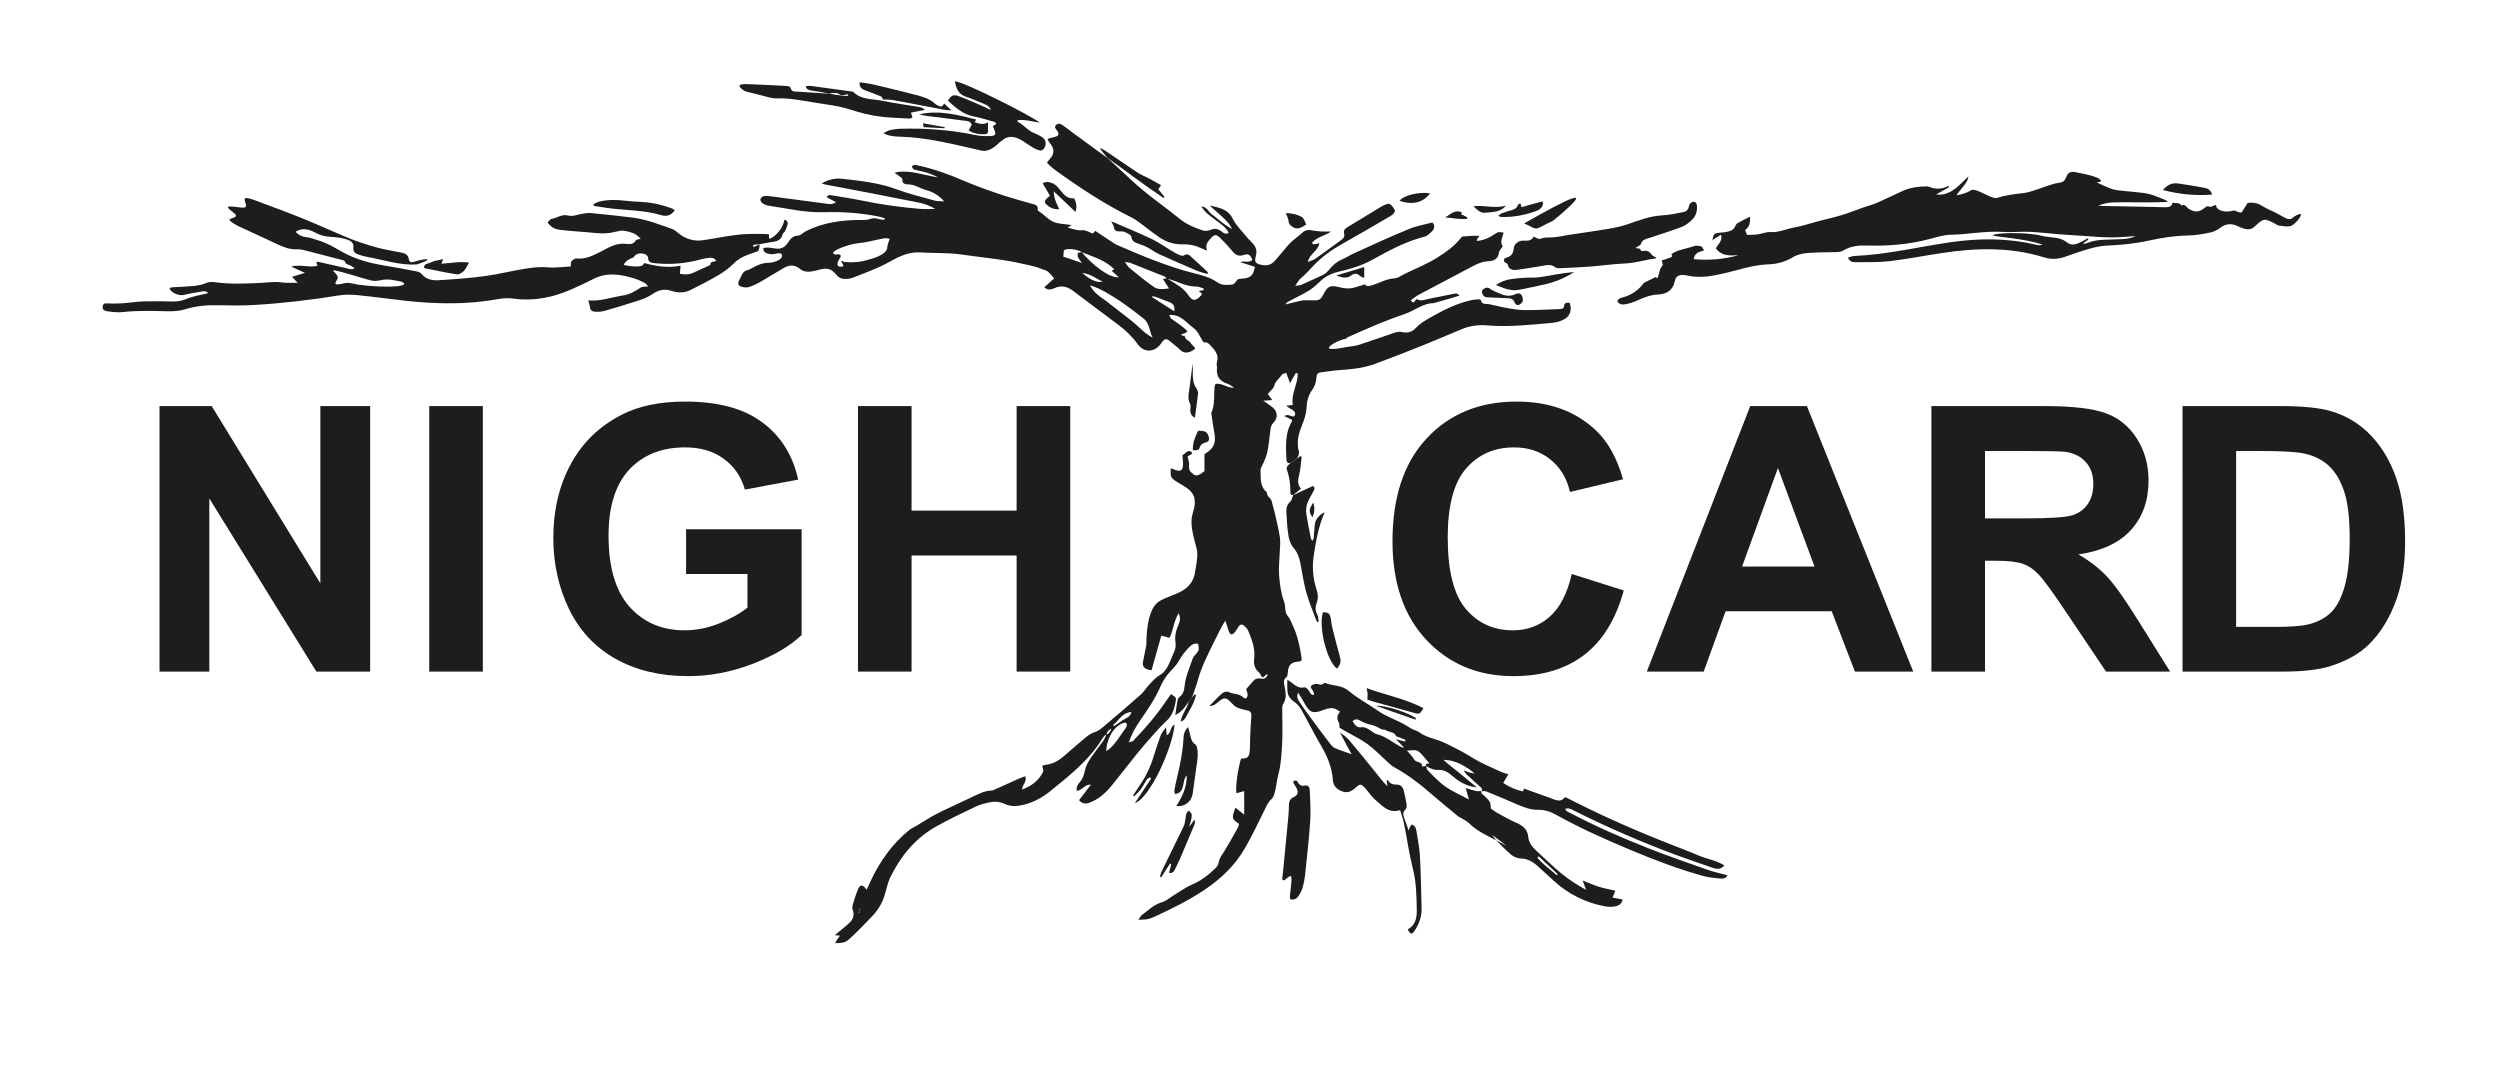 <?xml version="1.0" encoding="UTF-8"?>
<svg width="793.7" height="343.91" version="1.1" viewBox="0 0 793.7 343.91" xml:space="preserve" xmlns="http://www.w3.org/2000/svg" xmlns:cc="http://creativecommons.org/ns#" xmlns:dc="http://purl.org/dc/elements/1.1/" xmlns:rdf="http://www.w3.org/1999/02/22-rdf-syntax-ns#"><defs><clipPath id="a"><path d="M 0,257.931 H 595.276 V 0 H 0 Z"/></clipPath></defs><g transform="matrix(1.333 0 0 -1.333 0 343.91)"><g transform="scale(1 -1)" fill="#1d1d1b" aria-label="NIGH CARD"><path d="m37.994-98.045v-63.236h12.423l25.881 42.229v-42.229h11.862v63.236h-12.811l-25.493-41.237v41.237z"/><path d="m102.23-98.045v-63.236h12.768v63.236z"/><path d="m163.4-121.29v-10.654h27.52v25.191q-4.012 3.882-11.646 6.858-7.592 2.933-15.399 2.933-9.921 0-17.297-4.141-7.376-4.184-11.086-11.905-3.71-7.764-3.71-16.866 0-9.878 4.141-17.556 4.141-7.678 12.121-11.776 6.082-3.149 15.14-3.149 11.776 0 18.375 4.96 6.643 4.917 8.541 13.631l-12.682 2.372q-1.337-4.659-5.047-7.333-3.667-2.717-9.188-2.717-8.368 0-13.329 5.306-4.917 5.306-4.917 15.744 0 11.258 5.004 16.909 5.004 5.607 13.113 5.607 4.012 0 8.023-1.553 4.055-1.596 6.945-3.839v-8.023z"/><path d="m204.34-98.045v-63.236h12.768v24.889h25.018v-24.889h12.768v63.236h-12.768v-27.649h-25.018v27.649z"/><path d="m374.35-121.29 12.38 3.925q-2.847 10.352-9.49 15.399-6.6 5.004-16.779 5.004-12.595 0-20.705-8.584-8.109-8.627-8.109-23.552 0-15.787 8.152-24.501 8.152-8.756 21.438-8.756 11.603 0 18.85 6.858 4.314 4.055 6.47 11.646l-12.639 3.019q-1.121-4.917-4.702-7.764-3.537-2.847-8.627-2.847-7.031 0-11.431 5.047-4.357 5.047-4.357 16.348 0 11.991 4.314 17.081 4.314 5.09 11.215 5.09 5.09 0 8.756-3.235 3.667-3.235 5.262-10.18z"/><path d="m455.67-98.045h-13.889l-5.521-14.364h-25.277l-5.219 14.364h-13.544l24.63-63.236h13.501zm-23.508-25.018-8.713-23.465-8.541 23.465z"/><path d="m460-98.045v-63.236h26.873q10.137 0 14.709 1.725 4.615 1.682 7.376 6.039t2.761 9.964q0 7.117-4.184 11.776-4.184 4.615-12.509 5.823 4.141 2.416 6.815 5.306 2.717 2.89 7.29 10.266l7.721 12.337h-15.27l-9.231-13.76q-4.917-7.376-6.729-9.274-1.812-1.941-3.839-2.631-2.027-0.733-6.427-0.733h-2.588v26.399zm12.768-36.492h9.447q9.188 0 11.474-0.776 2.286-0.776 3.58-2.674 1.294-1.898 1.294-4.745 0-3.192-1.725-5.133-1.682-1.984-4.788-2.502-1.553-0.216-9.317-0.216h-9.964z"/><path d="m519.81-161.28h23.336q7.894 0 12.035 1.208 5.564 1.639 9.533 5.823 3.968 4.184 6.039 10.266 2.071 6.039 2.071 14.925 0 7.807-1.941 13.458-2.372 6.902-6.772 11.172-3.321 3.235-8.972 5.047-4.227 1.337-11.301 1.337h-24.026zm12.768 10.697v41.884h9.533q5.349 0 7.721-0.604 3.106-0.776 5.133-2.631 2.071-1.855 3.365-6.082 1.294-4.27 1.294-11.603 0-7.333-1.294-11.258-1.294-3.925-3.623-6.125-2.329-2.2-5.91-2.976-2.674-0.604-10.482-0.604z"/></g><g clip-path="url(#a)"><g transform="translate(205.06 41.451)"><path d="m0 0c-0.095 0.049-0.19 0.098-0.286 0.147-0.118-0.312-0.236-0.623-0.354-0.935 0.067-0.028 0.134-0.056 0.201-0.084 0.146 0.29 0.293 0.581 0.439 0.872m52.703 151.54c1.951-1.717 3.46-2.352 4.881-2.076-1.59 0.696-2.848 1.854-4.881 2.076m7.355-107.67c0.071-0.09 0.143-0.179 0.214-0.269 0.701 0.487 1.391 0.99 2.105 1.455 0.721 0.47 1.71 0.636 2.042 1.912-2.311-0.16-3.011-2.07-4.361-3.098m14.566 98.533c0.18 1.289-0.278 1.847-1.143 2.17-1.015 0.379-2.017 0.792-3.031 1.17-0.325 0.121-0.672 0.178-1.009 0.265-0.035-0.08-0.07-0.159-0.106-0.238 1.707-1.086 3.413-2.173 5.289-3.367m-16.237-104.72c0.355 0.208 0.549 0.285 0.697 0.414 1.656 1.428 2.705 3.337 3.969 5.072 0.284 0.39 0.452 0.88-0.035 1.292-2.367-0.331-4.401-3.292-4.631-6.778m6.148 102.39c1.643-1.287 2.979-2.96 4.936-3.942-0.818 1.472-0.682 3.354-2.073 4.47-1.69 1.357-3.432 2.655-5.205 3.904-1.236 0.871-2.549 1.638-3.853 2.409-1.133 0.67-2.322 1.228-3.798 1.681 1.152-2.301 3.285-3.129 4.871-4.544m-53.139 13.738c0.084 0.627 0.371 1.236 0.553 1.846-0.803 0.318-1.525 0.118-2.262-0.033-1.75-0.359-3.494-0.835-5.264-0.989-2.179-0.19-6.363-1.778-5.903-2.418s1.343 0.125 1.721-0.431-1.166-1.488-0.592-2.584c0.303-0.195 1.07-0.257 1.234 0 0.163 0.257-0.641 1.164-0.383 1.27 0.258 0.105 0.426-0.298 0.572-0.31 2.039-0.17 4.06-0.038 6.007 0.614 0 0 4.429 0.981 4.317 3.035m66.531-7.507c0.357-0.217 0.716-0.432 1.071-0.653 1.464-0.91 2.972-1.763 3.984-3.234 1.121-1.631 1.749-1.668 3.155-0.202 0.098 0.102 0.126 0.27 0.194 0.426-0.276 0.214-0.519 0.403-0.776 0.603 0.414 0.082 0.786 0.156 1.159 0.23 0.015 0.118 0.029 0.236 0.044 0.355-0.589 0.176-1.18 0.507-1.766 0.499-1.506-0.019-2.866 0.414-4.227 0.979-0.929 0.386-1.912 0.645-2.871 0.961-0.132 0.145-0.238 0.358-0.403 0.424-2.755 1.112-5.515 2.21-8.283 3.292-0.27 0.106-0.593 0.079-1.248 0.154 0.53-0.661 0.795-1.14 1.189-1.459 1.892-1.53 3.761-3.099 5.759-4.48 0.951-0.656 2.193-0.521 3.574-0.327-0.546 0.845-0.967 1.497-1.436 2.223 0.37 0.087 0.625 0.148 0.881 0.209m-20.224 6.212c-0.993 0.701-3.714 1.012-4.266 0.399-0.034-0.383-0.075-0.852-0.13-1.474 1.511-0.511 2.983-1.008 4.455-1.505-0.566 0.793-1.259 1.332-0.981 2.41 0.308 0.056 0.613 0.111 0.919 0.166 2.434-2.948 6.505-6.205 8.828-5.979-0.61 0.554-1.149 1.044-1.712 1.556 0.249 0.115 0.415 0.191 0.645 0.298-2.203 2.294-5.093 3-7.758 4.129m15.394-93.489s-0.192 6.286 1.929 9.265c2.121 2.98 8.655 2.057 9.655 7.965 1 5.91 0.524 4.313-0.519 9.268s0.803 5.061 0.401 8.177c-0.401 3.116-5.322 3.806-5.646 5.625-0.089 0.503-0.013 1.035-0.013 1.729 0.508-0.197 0.838-0.343 1.18-0.455 1.132-0.373 1.647-0.068 1.73 1.146 0.052 0.745-0.077 1.502-0.133 2.399 0.537 0.22 1.238 1.401 2.061 0.847 0.821-0.555-0.671-0.903-0.844-1.136 0.114-0.457 0.236-0.872 0.319-1.295 0.162-0.826-0.247-1.736 0.527-2.478 0.876-0.839 1.227-0.969 2.217-0.415 0.328 0.183 0.613 0.442 0.965 0.703v4.006c0.488 0.367 1.045 0.688 1.478 1.132 1.043 1.067 1.159 2.375 0.898 3.787-0.266 1.437-0.451 2.888-0.668 4.333-0.033 0.214-0.13 0.469-0.054 0.641 0.914 2.055 0.508 4.267 0.796 6.395 0.02 0.151 0.126 0.291 0.215 0.484 1.583 0.22 2.785-1.038 4.416-0.92-0.552 0.329-1.066 0.775-1.662 0.963-1.84 0.582-2.617 1.786-2.446 3.679 0.043 0.479-0.148 1.008-0.012 1.446 0.576 1.854-0.565 2.921-1.654 4.104-0.491 0.535-0.929 0.75-1.463 0.551-0.885 1.204-1.29 2.646-2.424 3.46-1.737 1.246-3.062 3.312-5.786 3.124 0.164-0.356 0.213-0.701 0.412-0.854 0.773-0.594 1.619-1.091 2.385-1.692 0.534-0.419 1.569-1.212 1.465-1.43-0.053-0.112-0.364-0.28-0.682-0.41-0.493-0.201-0.696-0.126-0.711-0.185-0.035-0.215 0.074-0.212 0.178-0.319 0.133-0.095 0.572-0.09 0.594-0.088 0.023 3e-3 0.018-0.039 0.018-0.039 0.089-0.962 1.084-1.013 1.483-1.733 0.253-0.456 1.022-0.968 0.992-1.211s-1.999-1.715-3.332-0.537c-0.814 0.719-1.63 1.44-2.482 2.114-1.112 0.879-1.411 0.821-2.213-0.294-0.032-0.044-0.055-0.093-0.087-0.137-1.545-2.151-4.068-2.258-5.578-0.12-1.242 1.757-2.762 3.2-4.45 4.48-3.594 2.726-7.233 5.392-10.824 8.122-1.412 1.073-2.829 1.507-4.538 0.711-0.763-0.355-1.645-0.537-2.409 0.239 0.811 0.718 1.564 1.385 2.339 2.07-0.374 0.448-0.658 0.848-1.002 1.185-0.301 0.295-0.634 0.616-1.016 0.756-1.159 0.426-2.33 0.854-3.531 1.129-2.218 0.506-4.448 0.993-6.696 1.327-3.269 0.487-6.557 0.827-9.83 1.308-3.201 0.47-6.492 0.294-9.738 0.498-2.741 0.173-4.98-0.87-7.319-2.196-2.771-1.572-5.836-2.638-8.812-3.828-0.723-0.289-1.61-0.33-2.395-0.243-0.52 0.058-1.127 0.44-1.46 0.862-1.088 1.382-2.105 1.802-3.777 1.379-0.788-0.199-1.578-0.414-2.38-0.527-0.941-0.134-1.86 0.025-2.612 0.662-1.222 1.033-2.514 0.929-3.789 0.204-1.935-1.102-3.815-2.3-5.748-3.406-0.793-0.455-1.639-0.848-2.506-1.129-0.488-0.158-1.089-0.122-1.603-0.011-1.072 0.232-1.259 0.764-0.727 1.727 0.177 0.321 0.317 0.662 0.547 1.148 0.379 0.891 1.259 1.135 1.259 1.135 0.416 0.068 0.819 0.295 1.197 0.506 1.23 0.686 2.437 1.24 3.942 1.25 1.224 8e-3 3.324 0.741 3.192 1.746-0.131 1.005-1.639 0.259-2.476 0.291 0 0-1.905 0.054-1.955 1.12-0.01 0.064-0.051 0.305-1e-3 0.361 0.855 0.21 1.759 0.063 2.594-0.082 1.381-0.24 2.364 0.062 3.186 1.277 0.575 0.852 1.196 1.774 2.538 1.778 0.546 1e-3 1.071 0.661 1.64 0.955 4.255 2.196 8.836 2.789 13.549 2.751 0.591-5e-3 1.228-8e-3 1.764 0.196 0.711 0.271 1.347 0.274 2.054 0.059 0.476-0.144 0.995-0.152 1.494-0.221 0.025 0.128 0.051 0.257 0.076 0.385-0.547 0.149-1.087 0.333-1.641 0.441-4.233 0.83-8.509 1.123-12.817 0.988-4.498-0.14-8.855 0.915-13.259 1.57-0.518 0.077-1.049 0.329-1.481 0.633-0.247 0.174-0.471 0.658-0.404 0.927 0.071 0.288 0.469 0.634 0.776 0.694 0.519 0.102 1.084 0.047 1.619-0.024 4.258-0.556 8.513-1.142 12.772-1.695 0.868-0.112 1.779-0.434 2.832 0.279-0.845 0.448-1.522 0.808-2.22 1.178 0.334 0.723 0.879 0.511 1.309 0.441 2.307-0.372 4.62-0.723 6.908-1.196 4.636-0.959 9.31-1.624 14.024-2.01 1.167-0.095 2.348-0.014 3.597-0.014-2.155 1.372-4.578 1.628-6.916 2.102-5.487 1.112-10.99 2.148-16.491 3.196-1.202 0.229-2.42 0.38-3.638 0.748 1.532 0.963 3.24 1.324 4.927 1.135 4.368-0.489 8.74-0.945 12.931-2.506 2.946-1.096 6.025-1.836 9.058-2.687 0.596-0.168 1.254-0.115 2.274-0.193-1.334 1.498-2.68 2.253-4.181 2.653-1.546 0.411-2.879 1.456-4.593 1.407-0.566-0.016-1.309 0.26-1.183 1.224 0.025 0.191-0.377 0.471-0.621 0.657-0.377 0.288-0.788 0.53-1.234 0.824 0.747 0.43 2.946 0.448 5.232 4e-3 1.701-0.331 3.377-0.784 5.108-1.058-1.209 0.715-2.534 1.124-3.887 1.457-0.633 0.156-1.29 0.243-1.897 0.465-0.219 0.08-0.326 0.466-0.483 0.712 0.219 0.122 0.441 0.349 0.659 0.346 0.428-8e-3 0.856-0.133 1.28-0.228 3.412-0.759 6.685-1.935 9.891-3.307 5.412-2.317 10.99-4.148 16.666-5.69 0.795-0.216 1.683-0.27 1.505-1.466-0.013-0.083 0.07-0.225 0.15-0.271 1.537-0.897 2.631-2.509 4.482-2.883 1.127-0.229 2.283-0.313 3.431-0.463-0.244-0.172-0.563-0.4-0.883-0.627 1.18-0.296 2.23-0.76 3.47-0.622 0.743 0.082 1.557-0.475 2.479-0.793 0.079 0.085 0.284 0.306 0.587 0.634 1.512-1.001 3.037-2.013 4.566-3.02 0.18-0.118 0.369-0.229 0.567-0.312 3.037-1.271 6.042-2.628 9.124-3.776 2.972-1.107 5.982-2.17 9.056-2.923 2.084-0.511 4.07-1.025 5.855-2.273 1.015-0.71 2.307-0.6 3.468-0.47 0.484 0.053 0.898 0.734 1.276 1.237 1.125 0.337 2.532-0.013 3.417 1.07 0.374 0.458 0.451 1.16 0.715 1.894-1.29 0.414-2.4 0.771-3.511 1.127 0.973 0.416 2.043-0.286 2.886 0.552-0.5 1.208-0.922 1.542-2.035 1.16-1.199-0.411-1.95-0.011-2.69 0.866-0.91 1.081-1.857 2.138-2.869 3.122-1.087 1.058-1.476 0.962-2.481-0.219-0.6-0.705-1.222-1.364-0.71-2.723-0.843 0.341-1.376 0.539-1.894 0.772-1.365 0.615-2.756 0.748-4.27 0.722-1.35-0.023-2.833 0.35-4.036 0.974-1.617 0.84-3.019 2.092-4.518 3.161-1.058 0.753-2.047 1.65-3.198 2.217-6.563 3.241-12.636 7.255-18.544 11.537-0.51 0.37-0.946 0.841-1.61 1.44-0.366 0.517 2.924 2.044 0.655 4.721 0 0-0.522 0.71-0.519 0.95 3e-3 0.241 1.044 0.419 1.535 0.539 1.015 0.248 1.235 0.584 0.754 1.41-0.286 0.491-0.954 0.91-0.279 1.509 0.631 0.559 1.23 0.105 1.762-0.254 0.627-0.423 1.204-0.919 1.815-1.367 2.878-2.109 5.76-4.212 8.641-6.316l-0.098 0.125c1.91-1.769 3.832-3.526 5.727-5.31 3.653-3.438 7.822-6.231 11.704-9.382 1.559-1.264 3.409-1.988 5.274-2.627 0.566-0.194 1.357-0.155 1.899 0.094 1.059 0.484 1.871 0.251 2.71-0.405 0.445-0.348 0.928-0.779 1.651-0.25-0.758 1.439-2.099 2.185-3.266 3.112-1.102 0.876-2.366 1.599-3.272 3.157 1.483-0.159 1.688-1.33 2.433-1.841 0.849-0.581 1.607-1.296 2.424-1.927 0.77-0.594 1.567-1.153 2.441-1.642-0.505 1.257-1.48 2.142-2.418 3.03-0.932 0.883-1.962 1.663-2.881 2.598 2.136-0.536 4.336-0.78 5.513-3.209 0.672-1.384 1.854-2.528 2.842-3.751 0.545-0.675 1.144-1.311 1.756-1.928 0.901-0.909 1.239-1.877 0.867-3.192-0.405-1.428-0.045-1.777 1.407-2.083 1.304-0.276 2.368 0.071 3.22 1.066 1.06 1.236 2.085 2.502 3.153 3.731 0.379 0.436 0.82 0.821 1.261 1.196 0.617 0.526 1.3 0.979 1.878 1.541 0.638 0.62 1.322 0.901 2.209 0.743 0.791-0.141 1.592-0.254 2.393-0.307 0.778-0.051 1.561-0.011 2.413-0.011-1.44-1.023-3.374-1.288-4.528-2.658l0.225-0.395c0.255 0.027 0.512 0.04 0.765 0.084 0.2 0.034 0.394 0.104 0.743 0.2-0.288-1.913-2.356-2.51-2.753-4.486 0.707 0.3 1.328 0.448 1.814 0.788 2.089 1.469 4.135 3 6.209 4.492 0.541 0.39 0.825 0.827 0.622 1.519-0.205 0.699 0.188 1.115 0.75 1.456 2.697 1.633 5.386 3.279 8.081 4.918 0.184 0.113 0.38 0.211 0.577 0.302 1.308 0.607 1.596 0.527 2.414-0.685 0.119-0.175 0.195-0.381 0.303-0.597-0.223-0.841-0.953-1.175-1.586-1.546-3.658-2.142-7.308-4.296-11.011-6.357-2.445-1.361-4.694-2.988-6.632-4.969-1.05-1.072-2-2.229-3.185-3.178-0.473-0.38-0.757-0.997-1.359-1.824 0.749 0.115 1.116 0.097 1.418 0.23 1.741 0.767 3.475 1.552 5.193 2.368 0.74 0.35 1.236 0.96 1.77 1.596 0.709 0.845 1.66 1.62 2.667 2.042 0.957 0.4 1.795 0.969 2.708 1.392 4.41 2.042 8.84 4.048 13.33 5.905 1.778 0.736 3.731 1.051 5.598 1.555 0.648-0.747 0.478-1.471 0-1.991-0.531-0.575-1.201-1.209-1.919-1.394-4.429-1.14-8.413-3.279-12.352-5.472-2.42-1.348-4.985-2.144-7.628-2.747-1.74-0.397-3.305-1.002-4.63-2.223-0.89-0.821-1.767-1.7-2.788-2.33-1.607-0.991-3.332-1.791-5.002-2.681-0.274-0.146-0.52-0.345-0.705-0.688 1.273 0.312 2.539 0.647 3.82 0.922 0.466 0.1 0.962 0.07 1.445 0.076 0.648 7e-3 1.296 1e-3 1.943-0.02 0.897-0.028 1.401 0.541 1.751 1.23 1.086 2.125 1.621 2.483 3.878 1.902 1.313-0.338 2.547-0.432 3.828-0.011 0.707 0.233 1.426 0.431 2.282 0.687 0.392-0.57 0.936-0.433 1.712-0.2 1.801 0.538 3.44 1.571 5.413 1.646 0.748 0.028 1.476 0.637 2.208 0.993 2.627 1.277 5.378 2.359 7.841 3.901 2.092 1.31 4.171 2.776 5.74 4.784 0.161 0.207 0.387 0.364 0.651 0.294 0.643 0.05 1.284 0.115 1.927 0.145 0.516 0.024 1.035 5e-3 1.803 5e-3 -0.276-0.378-0.397-0.529-0.5-0.691-0.08-0.128-0.137-0.269-0.23-0.456 0.214-0.021 0.369-0.067 0.516-0.046 1.314 0.191 2.49 0.706 3.592 1.451 1.078 0.728 1.102 0.691 2.364 0.5-0.255-1.093-0.983-2.19-0.207-3.231-0.358-0.59-0.862-1.067-0.928-1.599-0.186-1.481-1.309-1.929-2.391-1.973-1.497-0.06-2.738-0.616-3.988-1.274-4.277-2.251-8.557-4.499-12.818-6.779-0.639-0.343-1.19-0.851-1.794-1.292 0.94-1.144 0.934 0.164 1.415 0.312 0.999-0.617 2.037-0.078 3.062 0.106 2.071 0.371 4.12 0.854 6.187 1.25 0.272 0.052 0.591-0.135 0.942-0.515-0.782-0.239-1.561-0.486-2.347-0.716-1.192-0.347-2.387-0.681-3.581-1.021-0.051-0.016-0.099-0.066-0.148-0.065-2.606 0.02-4.55-1.748-6.855-2.544-2.097-0.723-4.182-1.491-6.235-2.333-2.557-1.05-5.077-2.194-7.608-3.307-0.073-0.031-0.094-0.176-0.139-0.268-1.778-0.23-4.685-1.89-4.11-2.327 0.574-0.438 4.114 0.332 4.114 0.332 1.073 0.152 2.173 0.263 3.197 0.592 2.742 0.88 5.443 1.889 8.178 2.792 0.588 0.193 1.303 0.34 1.871 0.185 1.341-0.364 2.466 0.096 3.27 0.964 1.032 1.113 2.268 1.825 3.544 2.544 3.084 1.741 6.225 3.347 9.723 4.097 0.526 0.113 1.068 0.154 1.605 0.189 0.201 0.012 0.572-0.054 0.589-0.142 0.261-1.257 1.381-0.866 2.116-1.043 2.096-0.505 4.216-0.957 6.351-1.244 1.486-0.2 3.014-0.134 4.522-0.109 1.934 0.031 3.868 0.14 5.803 0.216 0.521 0.02 1.003 0.127 1.068 0.76 0.097 0.934 0.761 0.702 1.298 0.766 0.651-1.679 0.14-3.266-1.399-4.034-0.809-0.403-1.741-0.681-2.64-0.763-5.198-0.471-10.396-1.057-15.627-0.618-2.108 0.176-4.125-0.11-6.069-0.916-2.964-1.228-5.903-2.515-8.881-3.707-3.835-1.537-7.681-3.05-11.555-4.484-2.618-0.969-5.367-1.339-8.153-1.505-1.621-0.096-3.232-0.352-4.843-0.559-0.808-0.104-1.105-0.469-1.146-1.406-0.043-0.968-0.437-2.049-1.014-2.834-0.93-1.264-1.256-2.743-1.312-4.12-0.065-1.654-0.616-3.069-1.193-4.514-0.594-1.488-1.015-2.982-0.861-4.598 0.026-0.27-0.023-0.569 0.077-0.806 0.362-0.853 0.116-1.588-0.35-2.3-4e-3 -4e-3 -0.033-0.036-0.087-0.097l-1.529-1.016 0.074 0.044c-0.586-0.039-0.899 0.176-0.927 0.821-0.137 3.101-0.397 6.213 1.27 9.062 0.05 0.086 0.037 0.209 0.069 0.424-0.534 0.265-1.097 0.543-1.854 0.918 1.022 0.675 1.643-0.324 2.387-0.046 0.436 0.643 0.145 1.134-0.399 1.489-0.478 0.311-1.022 0.52-1.498 1.03 0.439 0.047 0.878 0.094 1.54 0.166-0.482 2.646 1.224 4.925 1.164 7.482l-0.434 0.164c-0.425-0.742-0.849-1.484-1.401-2.449-0.33 0.911-0.578 1.594-0.894 2.466-0.41-0.188-0.932-0.258-1.1-0.538-0.511-0.859-1.45-1.351-1.725-2.466-0.185-0.757-1.014-1.357-1.563-2.035 0.316-0.442 0.615-0.86 1.039-1.454-0.693-0.047-1.185-0.08-2.121-0.144 0.816-0.581 1.308-0.963 1.83-1.297 1.536-0.982 1.843-2.66 0.611-3.944-0.455-0.475-0.652-0.942-0.717-1.56-0.147-1.399-0.338-2.793-0.525-4.187-0.22-1.628-0.732-3.158-1.54-4.595-0.18-0.319-0.32-0.723-0.305-1.082 0.073-1.834-0.208-3.788 1.506-5.146-0.098-1.006 1.015-1.366 1.187-2.251 0.175-0.896 0.491-1.763 0.691-2.655 0.437-1.954 0.927-3.904 1.225-5.88 0.167-1.109 3e-3 -2.269-0.032-3.406-0.058-1.867-0.303-3.748-0.159-5.598 0.166-2.131 0.439-4.277 1.201-6.319 0.398-1.062 0.08-2.468 0.804-3.305 0.724-0.838 1.016-1.877 1.48-2.838 1.186-2.452 2.029-7.589 1.849-7.828-0.18-0.238-0.645-0.246-0.946-0.276-1.552-0.152-2.205-0.872-2.323-2.549-0.026-0.366-0.041-0.883-0.27-1.058-0.972-0.74-0.597-1.644-0.44-2.533 0.237-1.345 0.454-2.642-0.381-3.934-0.313-0.484-0.217-1.264-0.221-1.909-0.014-2.392 0.119-4.79-0.013-7.175-0.141-2.544-0.245-5.149-0.892-7.587-0.419-1.581-0.524-3.195-0.976-4.744-0.132-0.452-0.349-0.959-0.689-1.254-0.864-0.75-1.238-1.752-1.721-2.728-1.494-3.02-2.938-6.074-4.621-8.988-2.351-4.072-5.691-7.255-9.59-9.863-3.722-2.49-7.71-4.484-11.77-6.342-0.592-0.271-1.208-0.523-1.84-0.659-0.595-0.128-1.225-0.091-2.18-0.146 0.44 0.584 0.603 0.935 0.876 1.137 1.515 1.121 2.838 2.485 4.766 3.045 1.052 0.305 1.948 1.146 2.922 1.732 1.426 0.858 2.788 1.875 4.307 2.514 2.162 0.911 3.92 2.305 5.556 3.904 0.333 0.326 0.653 0.803 0.711 1.246 0.152 1.138 0.86 1.942 1.417 2.858 1.099 1.809 2.129 3.66 3.167 5.506 0.152 0.27 0.195 0.602 0.28 0.878-1.776 1.255-1.776 1.255-0.881 3.906 0.689-0.556 1.319-1.064 2.105-1.698v5.622c-0.769-0.215-1.308-0.365-1.847-0.515-0.291 1.169 0.313 5.749 1.086 8.23 1.637 0.096 1.944 0.342 2.092 1.974 0.098 1.081 0.043 2.174 0.091 3.261 0.069 1.572 0.133 3.145 0.27 4.711 0.072 0.82-0.06 1.378-0.979 1.552-0.686 0.13-1.363 0.324-2.028 0.54-0.344 0.112-0.692 0.286-0.969 0.516-0.415 0.347-0.751 0.788-1.153 1.152-0.954 0.859-1.358 0.86-2.419 0.071-0.713-0.531-1.29-1.3-2.428-1.201 1.01 1.013 1.974 2.08 3.055 3.011 0.35 0.303 1.141 0.507 1.496 0.317 1.137-0.609 2.605-0.32 3.561-1.367 0.12-0.132 0.392-0.123 0.599-0.182 0.842 0.827 0.036 1.673 0.08 2.259 0.685 0.78 1.221 1.429 1.798 2.04 0.608 0.642 1.426 0.444 2.158 0.394 0.711-0.05 1.221 0.876 1.037 1.075-0.186 0.199-0.7-0.746-1.109-0.704-0.41 0.042-0.461 0.779-0.761 1.019-1.09 0.869-1.429 2.047-1.265 3.32 0.315 2.441-0.528 4.605-1.438 6.76-0.182 0.433-0.549 0.823-0.917 1.132-0.464 0.392-0.921 0.445-1.358-0.184-0.417-0.602-0.959-1.849-1.676-1.844s-0.932 2.022-1.5 3.255c-0.514-0.902-0.846-1.436-1.132-1.993-0.566-1.102-1.113-2.215-1.659-3.328-1.413-2.88-2.886-5.73-3.73-8.856-0.381-1.409-0.923-2.775-1.388-4.157-0.255-0.32-0.515-0.645-0.775-0.969-0.873-1.199-1.654-2.49-3.209-3.171 0.179 1.203 0.324 2.325 0.526 3.438 0.053 0.294 0.215 0.647 0.443 0.816 0.875 0.645 1.148 1.55 1.239 2.553 0.213 2.363 1.218 4.494 1.971 6.696 0.13 0.382 0.467 0.703 0.744 1.022 0.721 0.826 0.784 1.055 0.524 2.424-0.959 0.254-1.7-0.31-2.254-0.907-0.878-0.948-1.722-1.983-2.325-3.116-0.68-1.276-1.77-2.137-2.634-3.215-0.761-0.949-1.388-2.046-1.878-3.163-1.247-2.845-3.022-5.365-4.755-7.903-1.042-1.526-1.954-3.084-2.673-5.152 0.518 0.18 0.886 0.197 1.073 0.39 2.883 2.963 5.557 6.102 7.868 9.539 0.357 0.532 0.742 1.046 1.111 1.563 1.312-0.848 1.295-0.845 1.061-2.074-0.308-1.625-0.817-3.103-2.107-4.282-1.238-1.132-2.351-2.405-3.471-3.659-1.229-1.376-2.436-2.776-3.594-4.212-2.014-2.495-3.958-5.046-5.987-7.529-0.753-0.921-1.59-1.807-2.523-2.54-0.837-0.657-1.815-1.193-2.812-1.574-0.792-0.303-1.71-0.316-2.464 0.615 0.912 1.186 1.815 2.36 2.82 3.668-1.483 0.188-2.05-1.401-3.356-1.44-0.16 0.828 0.187 1.471 0.706 2.047 0.72 0.797 1.002 1.742 1.224 2.782 0.198 0.924 0.637 1.843 1.161 2.638 1.015 1.541 2.181 2.982 3.248 4.49 0.302 0.426 0.476 0.942 0.709 1.417 0.705 0.237 0.975 0.824 1.189 1.453-0.575-0.348-1.105-0.732-1.154-1.484-0.142-0.055-0.322-0.073-0.417-0.172-0.224-0.234-0.433-0.491-0.602-0.767-3.094-5.075-7.691-8.671-12.198-12.346-1.998-1.629-4.228-2.871-6.777-3.456-1.466-0.338-2.91-0.364-4.31 0.289-1.239 0.579-2.539 0.606-3.834 0.299-1.002-0.238-2.032-0.479-2.951-0.922-3.233-1.557-6.496-3.075-9.614-4.843-4.884-2.769-8.307-6.969-10.759-11.948-0.68-1.383-0.955-2.963-1.424-4.45-0.6-1.904-1.631-3.557-3.011-4.984-1.624-1.679-3.233-3.378-4.943-4.967-1.409-1.307-1.57-1.278-3.825-1.372 0.217 0.369 0.38 0.674 0.57 0.961 0.173 0.262 0.375 0.505 0.616 0.823-0.392 0.04-0.678 0.069-1.227 0.125 0.397 0.345 0.61 0.534 0.828 0.717 0.907 0.76 1.871 1.461 2.709 2.291 0.815 0.807 1.171 1.805 0.732 2.987-0.125 0.333-0.147 0.771-0.047 1.11 0.371 1.251 0.739 2.511 1.247 3.708 0.566 1.332 1.124 1.346 2.103 8e-3 0.325 0.713 0.604 1.341 0.894 1.963 2.216 4.741 5.158 8.94 9.254 12.257 0.529 0.429 1.195 0.687 1.785 1.045 1.194 0.722 2.361 1.49 3.574 2.177 1.029 0.584 2.099 1.101 3.168 1.612 2.049 0.98 4.107 1.941 6.168 2.898 1.614 0.749 3.176 1.657 5.036 1.684 0.154 2e-3 0.312 0.089 0.461 0.156 1.919 0.865 3.834 1.74 5.756 2.597 0.529 0.235 1.081 0.417 1.657 0.637 0.557-1.262-0.704-1.938-0.749-3.186 2.321 0.887 4.024 2.186 5.03 4.275 0.156 0.323-0.125 0.857-0.225 1.411 0.18 0.052 0.468 0.184 0.766 0.214 1.93 0.191 3.431 1.191 4.831 2.442 1.54 1.377 3.122 2.708 4.701 4.041 0.694 0.586 1.416 1.056 2.34 1.355 0.932 0.301 1.74 1.073 2.522 1.733 2.775 2.345 5.541 4.701 8.253 7.116 0.793 0.706 1.36 1.66 2.099 2.435 0.745 0.783 1.471 1.672 2.391 2.181 1.586 0.879 2.11 2.391 2.785 3.85 0.204 0.44 0.334 0.916 0.552 1.348 0.426 0.844 0.653 1.698 0.507 2.664-0.197 1.311 0.018 2.558 0.545 3.805 0.373 0.884 0.839 1.867 0.204 3.137-1.185-1.876-1.215-3.959-2.17-5.852-0.627 0.166-1.227 0.324-1.961 0.518-0.758-2.688-1.547-5.484-2.328-8.253-1.639 0.211-2.259 0.853-2.033 1.989" fill="#1d1d1b"/></g><g transform="translate(500.02 215.36)"><path d="m0 0c1.065-0.894-0.423-0.6-0.577-0.819 0.899-0.422 1.734-0.859 2.606-1.206 0.692-0.275 1.414-0.524 2.147-0.631 1.366-0.2 2.75-0.274 4.124-0.428 1.183-0.132 2.387-0.203 3.536-0.485 1.141-0.281 2.225-0.79 3.332-1.202 0.381-0.143 0.759-0.293 1.138-0.691-1.473-0.036-2.945-0.097-4.417-0.101-2.936-0.011-5.872 0.065-8.806-0.011-1.119-0.029-2.229-0.378-3.36-0.734 0.355-0.039 0.71-0.106 1.066-0.112 4.94-0.099 9.882-0.17 14.821-0.3 0.889-0.023 1.579 0.076 1.838 1.093 0.717-0.237 1.582 0.163 2.069-0.683 0.986 0.479 1.282-0.566 1.892-0.89 1.408-0.748 2.28-0.733 3.569 0.262 0.376 0.291 0.645 0.638 1.272 0.326 0.302-0.15 1.188 0.43 1.434 0.415 0.245-0.015 0.133-0.67 0.329-0.723 1.501-1.441 3.961-0.551 4.091-0.561 0.131-0.011 1.445-0.709 1.794-0.443l1.408 2.25c2.762 0.27 3.162-0.814 5.382-1.742 1.166-0.487 2.249-1.171 3.375-1.754 0.743-0.384 1.472-0.663 2.187 0.113 0.116 0.126 1.381 0.892 1.722 0.674 0.34-0.218-1.48-2.721-2.627-2.873-0.835-0.11-1.714 0.049-2.565 0.156-0.304 0.038-0.588 0.269-0.877 0.42-2.66 1.386-2.732 1.388-4.949-0.653-0.836-0.769-1.769-0.747-2.74-0.427-0.618 0.203-1.196 0.525-1.81 0.746-1.266 0.459-2.402 0.297-3.522-0.55-0.713-0.54-1.59-0.99-2.457-1.17-1.752-0.364-3.546-0.692-5.327-0.719-3.238-0.049-6.392-0.566-9.53-1.253-3.255-0.712-6.547-1.011-9.871-1.155-1.393-0.061-2.799-0.38-4.148-0.763-1.986-0.563-3.932-1.278-5.889-1.946-1.597-0.545-3.197-0.603-4.811-0.1-7.989 2.489-16.099 2.28-24.246 1.058-4.197-0.63-8.368-1.455-12.58-1.952-2.684-0.316-5.42-0.22-8.134-0.247-0.665-7e-3 -1.417 0.083-1.761 1.113 0.581 0.144 1.079 0.358 1.585 0.378 7.699 0.316 15.177 2.159 22.761 3.256 6.825 0.986 13.641 1.03 20.399-0.594 0.262-0.063 0.532-0.105 0.8-0.122 0.153-0.01 0.31 0.051 0.763 0.134-3.968 1.517-11.752 1.89-11.777 2.229-0.024 0.576 7.698 0.877 11.547-0.099 1.099-0.278 2.257-0.317 3.385-0.484 0.974-0.144 1.854-0.434 2.667-1.087 1.287-1.035 2.564-0.289 3.788 0.305 0.397 0.193 0.77 0.437 1.155 0.658 0.061-0.1 0.121-0.199 0.183-0.298-0.4-0.288-0.799-0.576-1.198-0.864 0.02-0.057 0.042-0.115 0.062-0.173 0.326 0.084 0.668 0.13 0.977 0.257 1.965 0.815 4.046 0.722 6.108 0.813 1.774 0.078 3.58-0.055 5.272 0.804-0.889-0.068-1.78-0.13-2.669-0.205-4.361-0.363-8.69 0.239-13.029 0.458-3.146 0.158-6.278 0.586-9.424 0.751-2.114 0.11-4.252-0.177-6.36-0.027-4.211 0.298-8.342-0.597-12.527-0.669-1.706-0.03-3.422-0.583-5.1-1.028-4.882-1.293-9.854-1.69-14.874-1.537-2.007 0.062-3.895-0.116-5.642-1.207-0.385-0.241-0.916-0.327-1.384-0.345-2.39-0.089-4.788-0.041-7.167-0.233-1.16-0.094-2.423-0.386-3.4-0.982-1.839-1.123-3.788-1.641-5.878-1.718-2.47-0.092-4.843-0.633-7.21-1.294-1.675-0.468-3.374-0.865-5.077-1.219-2.306-0.481-4.631-0.668-6.967-0.156-0.37 0.081-0.754 0.137-1.131 0.139-1.076 6e-3 -1.666-0.362-1.88-1.417-0.442-2.175-1.845-3.112-3.918-3.223-1.779-0.095-3.396-0.654-4.987-1.414-0.872-0.416-1.825-0.71-2.774-0.903-0.725-0.147-1.529-0.131-2.033 0.689 0.276 0.761 0.964 0.835 1.564 1.008 2 0.575 3.57 1.744 4.788 3.409l-0.047-0.041c0.897 0.447 1.795 0.893 2.808 1.396 0 0 0.198-0.12 0.472-0.286 0.443 1.083 0.409 2.191 1.177 3.03 0.191 0.209-0.137 0.893-0.199 1.213 0.662 0.216 1.472 0.429 2.234 0.754 0.279 0.119 0.463 0.502-0.033 0.724l0.034-0.03c1.615 1.178 3.624 1.284 5.426 1.956 0.517 0.192 1.2 0.092 1.76-0.052 0.262-0.068 0.413-0.56 0.683-0.962-1.098-0.328-2.24-0.52-2.47-2.083 3.643-0.335 7.163-0.031 10.679 0.943-1.946-0.088-3.929-0.308-5.378 1.584 0.279 0.95 1.675 1.682 1.198 3.302-0.692-0.442-1.34-0.856-2.036-1.301 0.244 1.407 0.403 1.602 1.486 1.755 0.591 0.084 1.201 0.063 1.781 0.188 0.899 0.195 1.812 0.401 2.191 1.448 0.102 0.28 0.359 0.566 0.621 0.715 0.885 0.501 1.803 0.94 2.858 1.48 0.116-1.359-0.089-2.396-1.143-3.185 0.16-0.417 0.312-0.811 0.447-1.161 0.89 0.043 1.752 0.025 2.596 0.141 0.998 0.138 1.996 0.618 2.964 0.547 2.019-0.148 3.787 0.758 5.682 1.089 1.951 0.342 3.846 0.998 5.769 1.502 1.87 0.491 3.763 0.903 5.61 1.463 1.694 0.514 3.337 1.188 5.008 1.775 1.116 0.393 2.276 0.68 3.358 1.149 2.081 0.903 4.111 1.922 6.179 2.852 1.811 0.813 3.75 1.029 5.709 1.046 0.411 4e-3 0.822-0.243 1.238-0.353 1.332-0.354 2.623-0.215 3.863 0.498 0.04-0.115 0.08-0.23 0.121-0.345-0.957-0.539-1.914-1.078-3.055-1.72 1.776-0.235 3.152 0.384 4.348 1.239 1.161 0.831 2.133 1.927 3.348 3.054-0.142-1.063-0.734-1.744-1.267-2.429-0.528-0.68-1.125-1.308-1.594-2.086 1.223 0.26 2.34 0.498 3.426 1.192 1.251 0.801 4.884-2.255 6.322-1.78 2.035 0.672 4.155 0.904 6.282 1.146 2.363 0.27 6.137 2.177 8.5 2.458 2.255 0.269 0.982 2.452 3.25 2.601 0 0 5.203-0.825 6.268-1.718" fill="#1d1d1b"/></g><g transform="translate(79.348 193.59)"><path d="m0 0c-0.187-0.069 0.839-0.745 1.063-1.492 0.214-0.71-0.845-1.381-0.43-1.742 0.415-0.36 1.979 0.312 2.882 0.275 0.91-0.038 1.805-0.362 2.717-0.471 3.008-0.361 6.027-0.575 9.055-0.332 0.48 0.038 1.629 0.268 1.629 0.522s-0.515 0.528-0.719 0.576c-1.586 0.319-3.157 0.724-4.811 0.348-0.72-0.164-1.532-0.259-2.237-0.097-1.671 0.384-3.295 0.969-4.952 1.419 0 0-3.949 1.18-4.197 0.994m71.496 3.066c-0.976-0.282-1.783-0.778-2.32-1.718 1.273-0.41 3.425-0.549 4.352-0.23 0.241 0.083 0.392 0.423 0.585 0.644 2.865-0.808 5.764-1.206 8.625-0.637-0.054-0.701-0.102-1.305-0.15-1.92 1.361-0.292 2.447-0.162 3.509 0.387 0.867 0.449 1.782 0.803 2.666 1.219 0.391 0.183 1.061 0.39 1.082 0.632 0.079 0.904 0.914 0.514 1.375 0.821-0.446 0.794-1.104 0.791-1.732 0.729-0.645-0.063-1.292-0.188-1.918-0.359-3.596-0.985-7.24-1.317-10.954-0.909-0.874 0.096-1.616 0.163-1.611 1.347 2e-3 0.285-0.483 0.727-0.824 0.83-1.042 0.314-2.035 0.223-2.685-0.836m-51.546-1.62c-4.098-0.314-7.937 1.114-11.889 1.779-0.639 0.107-1.258 0.329-1.883 0.51-0.917 0.266-1.505 0.679-1.358 1.843 0.116 0.923-0.659 1.511-1.448 1.755-1.026 0.317-2.108 0.529-3.178 0.604-1.392 0.098-2.696 0.178-4.021 0.86-1.348 0.696-2.868 1.438-4.521 0.737-0.188-0.08-0.357-0.207-0.589-0.345 0.716-0.768 1.535-1.184 2.466-1.249 0.929-0.064 1.737-0.453 2.598-0.685 2.137-0.575 3.993-1.68 5.862-2.749 3.216-1.84 6.693-2.772 10.308-3.355 2.574-0.416 5.136-0.904 7.694-1.405 0.4-0.079 0.856-0.31 1.109-0.617 1.052-1.276 2.527-1.55 3.972-1.463 3.737 0.225 7.478 0.506 11.186 1.004 3.259 0.438 6.461 1.291 9.715 1.782 1.712 0.258 3.443 0.455 5.228 0.285 1.792-0.17 3.628 0.13 5.388 0.221 0.055 0.528-0.033 0.992 0.158 1.209 0.293 0.332 0.807 0.73 1.178 0.687 2.206-0.259 4.024 0.727 5.873 1.651 0.486 0.244 0.961 0.51 1.443 0.762 1.413 0.74 2.861 1.253 4.514 1.063 0.84-0.098 1.73-0.154 2.317 0.788 0.168 0.27 0.736 0.29 1.182 0.446-0.538 0.438-0.965 0.959-1.514 1.193-0.825 0.352-1.724 0.6-2.615 0.707-0.624 0.074-1.298-0.108-1.927-0.268-1.492-0.38-2.981-0.461-4.516-0.301-2.757 0.287-5.531 0.419-8.285 0.73-1.765 0.199-2.283 0.561-3.357 1.776 0.327 0.304 0.63 0.833 0.997 0.881 1.333 0.173 2.402 1.231 3.985 0.786 1.032-0.289 2.303 0.296 3.471 0.457 0.626 0.087 1.272 0.2 1.893 0.139 3.346-0.331 6.694-0.658 10.028-1.09 3.25-0.421 6.291-1.636 9.358-2.718 0.541-0.19 1.005-0.631 1.468-1.003 1.74-1.399 3.718-1.971 5.916-1.646 2.931 0.434 5.84 1.063 8.783 1.358 2.199 0.22 6.529 0.149 6.768 0.043 0.238-0.106-0.052-1.029 0.21-1.041 0.587-1e-3 3.065 1.756 3.532 4.453 0.187 0.075 0.244-0.024 0.375-0.041 0.131-0.015 0.5-0.559 0.455-0.778-0.127-0.625-0.378-1.232-0.645-1.817-0.13-0.286-0.526-0.48-0.591-0.763-0.378-1.668-1.727-1.734-3.024-1.93-0.851-0.129-1.694-0.303-2.541-0.457-0.477-0.083-1.367-0.017-1.429-0.247-0.094-0.156-0.136-0.273 0.105-0.351 0.241-0.077 1.208 0.592 1.359 0.488 0.152-0.105-0.11-1.461-0.384-1.559-0.275-0.097-1.372-0.489-2.081-0.736-1.395-0.486-2.638-1.14-3.718-2.236-1.054-1.07-2.325-1.975-3.625-2.742-2.152-1.268-4.385-2.405-6.622-3.521-1.426-0.713-2.975-0.701-4.46-0.215-1.639 0.537-3.047 0.302-4.468-0.679-0.927-0.64-1.999-1.131-3.072-1.487-2.787-0.923-5.604-1.758-8.425-2.572-0.666-0.192-1.4-0.249-2.096-0.219-1.079 0.045-1.318 0.369-1.478 1.49-0.057 0.404-0.224 0.793-0.349 1.216 2.827-0.275 5.596 0.765 8.445 1.198 1.379 0.209 2.75 0.975 3.93 1.774 0.583 0.394 1.098 0.275 1.959 0.352-0.467 0.442-0.676 0.75-0.965 0.893-0.771 0.377-1.554 0.754-2.371 1.005-3.274 1.007-6.543 1.544-9.799-0.142-1.642-0.849-3.325-1.621-5.014-2.373-4.456-1.984-9.07-2.965-13.981-2.28-1.165 0.162-2.41 0.109-3.57-0.104-7.298-1.343-14.619-1.218-21.95-0.429-3.893 0.419-7.772 0.974-11.668 1.362-1.445 0.144-2.95 0.163-4.377-0.07-6.719-1.093-13.469-1.887-20.261-2.283-2.711-0.158-5.438-0.125-8.155-0.061-2.792 0.066-5.513-0.101-8.216-0.957-1.364-0.433-2.895-0.506-4.344-0.47-3.482 0.088-6.953 0.193-10.43-0.19-1.173-0.129-2.391-7e-3 -3.569 0.149-0.721 0.095-1.59 0.312-1.23 1.463 0.022 0.07 0.169 0.274 0.287 0.367 0.117 0.095 0.463 0.078 0.893 0.078 2.178-0.126 4.327 0.061 6.494 0.329 1.981 0.244 4.004 0.139 6.009 0.181 2.029 0.042 4.045-0.377 6.069 0.504 1.609 0.7 3.414 0.949 5.327 1.449-0.551 0.551-0.998 0.465-1.461 0.378-1.389-0.262-2.807-0.413-4.164-0.788-1.526-0.422-3.461 0.714-3.558 1.529-0.028 0.352 1.824 0.293 2.608 0.36 2.086 0.179 4.191 0.078 6.201 0.954 0.722 0.314 1.696 0.202 2.528 0.089 3.071-0.418 6.159-0.251 9.225-0.16 1.931 0.057 3.859 0.405 5.808 0.215 0.481-0.047 0.961-0.12 1.443-0.134 0.784-0.022 1.569-6e-3 2.67-6e-3 -0.557 0.594-0.847 0.903-1.347 1.435 1.045 0.322 1.881 0.579 3.067 0.944-1.148 0.522-2.034 0.925-3.276 1.49 2.317 0.606 4.295-0.324 6.266 0.189-0.107 0.341-0.181 0.579-0.267 0.853 0.154 0.034 0.315 0.121 0.449 0.091 2.173-0.485 4.341-0.991 6.515-1.476 0.649-0.145 1.302-0.523 2.167-0.042-0.373 0.249-0.608 0.432-0.866 0.574-0.525 0.288-1.224 0.241-1.482 1.035-0.084 0.26-0.738 0.375-1.15 0.485-2.573 0.679-5.147 1.353-7.728 1.997-0.789 0.197-1.609 0.449-2.401 0.408-1.7-0.088-3.18 0.445-4.673 1.159-3.089 1.479-6.226 2.855-9.32 4.323-0.659 0.313-2.112 1.175-2.2 1.533-0.088 0.359 1.352 0.402 1.549 0.933 0.197 0.53-1.923 1.522-1.905 2.078s3.581-0.389 4.122 0c0.542 0.389-0.345 1.554-0.131 1.998 0.215 0.444 1.524-0.018 2.193-0.266 3.876-1.437 7.761-2.856 11.593-4.405 3.83-1.549 7.578-3.301 11.409-4.848 2.057-0.83 4.19-1.501 6.332-2.085 1.886-0.514 3.828-0.825 5.751-1.191 0.928-0.176 1.639-0.502 1.805-1.569 0.127-0.82 0.685-0.82 1.359-0.603 1.015 0.327 2.051 0.589 3.204 0.62-0.183-0.156-0.366-0.311-0.547-0.467-0.095-0.052-0.193-0.106-0.291-0.159-0.62-0.227-1.24-0.455-1.86-0.684z" fill="#1d1d1b"/></g><g transform="translate(370.78 49.546)"><path d="m0 0c0.076 0.082 0.151 0.163 0.228 0.245-1.517 1.422-3.034 2.845-4.55 4.267-0.1-0.107-0.199-0.214-0.299-0.321 1.318-1.636 3.073-2.802 4.621-4.191m-48.648 36.708c0.477-0.854 1.024-1.604 1.998-1.475 1.041 0.139 1.721-0.391 2.473-0.889 0.405-0.268 0.803-0.62 1.253-0.73 2.137-0.521 3.78-1.944 5.639-2.971 0.227-0.125 0.484-0.197 0.728-0.293l0.075 0.165c-0.521 0.537-1.042 1.073-1.811 1.864 1.001-0.25 1.573-0.393 2.147-0.536 0.037 0.123 0.075 0.245 0.113 0.368-0.478 0.203-0.954 0.406-1.432 0.609-0.287 0.123-0.73 0.17-0.836 0.384-0.517 1.045-1.714 0.799-2.469 1.376-0.205 0.156-0.604 0.031-0.869 0.143-0.776 0.328-1.498 0.862-2.301 1.034-0.949 0.203-1.817 0.458-2.673 0.941-0.525 0.295-1.239 0.756-2.035 0.01m33.221-27.077c0.365-0.492 0.674-0.907 0.982-1.322-2.249 1.173-4.57 2.213-6.42 4.049-0.627 0.621-1.508 0.987-2.274 1.468-0.135 0.086-0.29 0.147-0.412 0.249-1.994 1.652-4.018 3.269-5.968 4.972-2.907 2.54-5.927 4.906-9.337 6.75-0.559 0.303-1.018 0.801-1.5 1.233-1.576 1.41-3.039 2.97-4.737 4.208-1.644 1.2-3.528 2.072-5.304 3.092-0.461 0.265-0.915 0.544-1.372 0.816l0.042-0.05c-0.057 0.43 3e-3 0.927-0.196 1.275-0.478 0.837-0.51 1.609 0.298 2.591-0.349 0.211-0.62 0.393-0.907 0.545-1.069 0.561-2.115 0.209-3.113-0.175-2.412-0.931-3.238-0.635-4.446 1.647-0.42 0.792-0.925 1.539-1.519 2.518-0.427-1.048-0.058-1.659 0.315-2.219 0.771-1.157 1.579-2.291 2.404-3.41 1.606-2.18 3.221-4.352 4.861-6.505 0.318-0.419 0.706-0.88 1.166-1.079 1.215-0.526 2.488-0.919 3.989-1.456-0.448 0.82-0.785 1.424-1.11 2.033-0.585 1.096-1.164 2.195-1.745 3.293l-0.042-0.052c0.74-0.592 1.595-1.086 2.199-1.795 2.22-2.605 4.364-5.276 6.521-7.935 0.798-0.984 1.531-2.024 2.718-3.185-0.102 0.749-0.147 1.084-0.195 1.438 0.16-0.027 0.308-0.011 0.343-0.066 0.452-0.71 1.076-0.991 1.923-0.966 0.914 0.028 1.57-0.437 1.791-1.355 0.267-1.104 0.528-2.213 0.701-3.334 0.062-0.399 0.011-1.005-0.242-1.228-0.794-0.699-0.561-1.411-0.27-2.192 0.32-0.86 0.613-1.729 1.021-2.887 0.129 0.455 0.147 0.641 0.232 0.79 0.145 0.259 0.332 0.493 0.501 0.738 0.274-0.217 0.641-0.381 0.8-0.664 0.208-0.366 0.292-0.82 0.357-1.247 0.283-1.881 0.681-3.758 0.779-5.65 0.216-4.124 0.282-8.257 0.395-12.387 0.053-1.971-0.577-3.751-1.649-5.376-0.654-0.994-0.967-0.938-1.663 0.275 1.797 0.996 2.198 2.684 2.163 4.571-0.061 3.308-0.087 6.591-0.918 9.859-0.908 3.569-1.408 7.24-2.135 10.857-0.209 1.039-0.59 2.045-0.913 3.137-2.783-0.871-4.212 1.055-5.834 2.382-0.953 0.78-1.624 1.894-2.469 2.814-1.032 1.124-1.209 1.13-2.37 0.083-0.913-0.822-1.89-1.278-3.119-0.819-1.268 0.473-2.121 1.263-2.227 2.717-0.217 2.994-1.323 5.669-2.843 8.242-1.655 2.805-3.092 5.739-4.705 8.571-0.41 0.721-1.038 1.398-1.724 1.865-0.998 0.682-1.502 1.548-1.567 2.699-0.045 0.807-9e-3 1.618-9e-3 2.488 1.398-0.714 2.274-2.235 4.079-1.79 0.276 0.068 0.787-0.443 1.047-0.792 0.312-0.416 0.392-1.026 1.169-1.04 0.3 0.873-0.799 1.274-0.681 2.147 0.462 0.396 1.041 0.632 1.715 0.433 0.499-0.146 0.946-0.232 1.349 0.196 0.065 0.069 0.22 0.131 0.295 0.101 1.859-0.748 3.97-0.461 5.716-1.939 2.138-1.812 4.684-3.136 6.996-4.754 1.762-1.233 3.779-1.921 5.659-2.898 0.753-0.392 1.462-0.867 2.197-1.295 0.66-0.384 1.402-0.475 2.082-0.985 1.034-0.775 2.391-1.169 3.661-1.566 2.054-0.641 3.916-1.682 5.81-2.65 1.541-0.788 2.967-1.799 4.504-2.598 1.73-0.9 3.522-1.685 5.301-2.493 0.485-0.221 1.015-0.344 1.758-0.588-0.437-0.72-0.812-1.338-1.243-2.049 1.421-0.982 3.02-1.656 4.76-2.037 0.054 0.243 0.097 0.437 0.154 0.697 2.113-0.755 4.196-1.5 6.278-2.246 0.46-0.165 0.907-0.379 1.379-0.497 0.988-0.247 1.286-0.141 2.243 0.694 2-0.995 4.025-2.032 6.076-3.017 2.06-0.99 4.133-1.95 6.218-2.884 2.135-0.957 4.281-1.887 6.439-2.789 2.108-0.882 4.235-1.717 6.357-2.564 2.123-0.847 4.274-1.625 6.367-2.539 2.049-0.896 4.344-1.198 6.42-2.475-0.957-1.033-1.895-0.877-2.835-0.552-2.876 0.996-5.761 1.97-8.615 3.027-8.217 3.041-16.245 6.525-24.087 10.433-0.707 0.352-1.39 0.872-2.368 0.6 0.153-0.679 0.75-0.783 1.184-1.012 6.022-3.168 12.239-5.915 18.569-8.391 4.656-1.821 9.378-3.471 14.094-5.13 1.526-0.536 3.124-0.862 4.774-1.307-0.352-0.756-0.984-0.856-1.541-0.803-1.4 0.135-2.827 0.237-4.172 0.607-5.832 1.604-11.475 3.763-17.051 6.085-6.179 2.574-12.289 5.3-18.143 8.566-1.306 0.729-2.679 1.142-4.2 1.128-1.775-0.018-3.403 0.588-5.012 1.302-2.381 1.058-4.793 2.049-7.209 3.03-0.368 0.15-0.82 0.092-1.232 0.13 0.342 0.623-0.176 0.866-0.523 1.183-1.04 0.95-2.087 1.892-3.116 2.855-0.19 0.178-0.303 0.44-0.628 0.927 0.731-0.283 1.122-0.467 1.531-0.584 0.353-0.101 0.728-0.125 1.093-0.183-2.223 1.796-4.543 3.212-7.46 3.244 1.284-1.157 2.645-2.19 3.976-3.262 1.341-1.08 2.651-2.198 3.975-3.3-2.206 0.229-3.99 1.189-5.584 2.546-1 0.849-2.055 1.686-3.45 1.612-1.159-0.062-2.105 0.342-3.019 0.951-0.446 0.774 0.79 0.409 0.734 0.656-0.654 0.777-1.11 1.335-1.584 1.876-0.247 0.281-0.507 0.556-0.795 0.795-0.899 0.749-1.911 0.268-2.943 0.367 0.652-0.789 1.322-1.407 1.745-2.162 0.465-0.83 1.944-0.375 1.913-1.703 0.348 0.077 0.661 0.146 0.975 0.215 0.08-0.343 0.049-0.794 0.259-1.012 1.066-1.108 2.142-2.219 3.314-3.211 1.866-1.579 4.121-2.502 6.587-3.82-0.307 1.067-0.509 1.773-0.776 2.707 1.016-0.284 1.774-0.535 2.551-0.698 0.385-0.08 0.805 1e-3 1.208 9e-3 -0.215-0.557 0.229-0.734 0.545-1.026 0.511-0.471 1.048-0.95 1.41-1.528 0.235-0.375 0.178-0.931 0.285-1.617 0.419-0.285 1.058-0.793 1.764-1.182 1.434-0.79 2.869-1.594 4.367-2.243 1.511-0.654 2.604-1.601 2.758-3.286 0.131-1.426 0.922-2.407 1.892-3.303 2.035-1.88 4.024-3.821 6.163-5.578 1.75-1.439 3.689-2.647 5.728-3.776-0.241 0.649-0.48 1.299-0.827 2.238 1.513-0.595 2.68-1.132 3.897-1.509 1.228-0.38 2.506-0.601 3.901-0.924-0.249-0.608-0.422-1.031-0.673-1.645 0.799-0.15 1.559-0.292 2.41-0.451-0.188-1.039-0.945-1.476-1.77-1.636-0.777-0.15-1.63-0.148-2.41-3e-3 -4.654 0.865-8.747 2.886-12.236 6.105-1.239 1.142-2.503 2.255-3.738 3.402-1.186 1.101-2.458 1.879-4.184 1.898-0.75 9e-3 -1.623 0.405-2.216 0.896-1.285 1.067-2.426 2.308-3.627 3.478 0.76-0.408 1.52-0.815 2.533-1.358" fill="#1d1d1b"/></g><g transform="translate(358.22 196.21)"><path d="m0 0c0 0.675 2.175 8e-3 2.335 2.866 0.305 1.127 1.392 1.677 2.4 1.605 1.032-0.073 1.806 0.027 2.347 0.957 0.678-0.285 1.1-0.755 1.872-0.432 0.75 0.314 1.684 0.203 2.538 0.252 1.607 0.09 3.165 0.504 4.74 0.72 2.874 0.394 5.736 0.858 8.597 1.318 1.584 0.255 3.136 0.582 4.682 1.124 2.661 0.934 5.327 1.937 8.223 2.089 1.708 0.089 3.405 0.475 5.091 0.806 0.682 0.134 1.079 0.663 1.219 1.384 0.056 0.286 0.225 0.623 0.45 0.788 0.731 0.535 1.359 0.216 1.444-0.731 0.114-1.259-0.268-2.416-1.151-3.285-0.683-0.671-1.492-1.328-2.371-1.667-2.475-0.953-5.01-1.751-7.529-2.586-0.914-0.303-1.911-0.388-2.305-1.541-0.11-0.324-0.661-0.498-1.305-0.946 0.578-0.096 0.872-0.145 1.175-0.2 9e-3 -5e-3 -0.021 0.014-0.021 0.014 0.054-0.503 0.343-0.587 0.798-0.506 0.827 0.148 1.43-0.15 1.916-0.877 0.224-0.336 0.731-0.483 1.097-0.707-0.036-0.109-0.048-0.201-0.069-0.203-2.47-0.286-4.84-1.107-7.359-1.206-2.759-0.109-5.505-0.524-8.263-0.737-2.383-0.184-4.774-0.281-7.162-0.392-0.369-0.017-0.846-0.027-1.1 0.176-1.153 0.919-2.373 0.508-3.597 0.31-1.821-0.295-3.641-0.607-5.469-0.854-1.076-0.145-2.096-0.072-2.374 1.318-0.029 0.142-0.32 0.23-0.745 0.516 0 0-0.104-0.048-0.104 0.627" fill="#1d1d1b"/></g><g transform="translate(227.43 238.65)"><path d="m0 0c2.424-0.257 17.807-8.029 20.215-9.838-1.845 0.215-3.534 0.79-5.251 0.561-0.014-0.126-0.029-0.252-0.044-0.379 1.185-0.501 2.378-1.986 3.553-2.511 0.792-0.354 1.605-0.696 2.327-1.168 0.997-0.652 1.083-1.96 0.286-2.836-0.46-0.505-0.952-0.337-1.489-0.134-1.526 0.577-3.081 2.081-4.595 2.688-1.39 0.556-2.645 0.521-3.79-0.528-0.158-0.146-0.381-0.223-0.533-0.374-1.257-1.258-2.758-2.375-4.394-2.002-6.335 1.444-12.761 3.128-19.249 3.313-1.279 0.037-2.59 0.062-4.058 0.82 0.619 0.316 1.002 0.611 1.43 0.709 0.791 0.182 1.606 0.324 2.416 0.35 6.057 0.194 12.063-0.243 18.009-1.481 1.152-0.24 2.37-0.293 3.551-0.247 1.342 0.052 1.49 0.41 0.948 1.647-0.083 0.191-0.168 0.381-0.308 0.698 0.278 0.183 0.544 0.358 0.823 0.542-0.155 0.212-0.224 0.418-0.341 0.45-1.62 0.454-3.226 0.998-4.876 1.293-2.625 0.468-4.451 2.109-6.282 3.789 0.697 1.218 1.277 1.553 2.522 1.095 2.037-0.75 4.021-1.647 6.015-2.51 0.542-0.235 1.041-0.57 1.655-0.754-0.209 0.682-0.753 1.044-1.368 1.3-1.506 0.626-2.999 1.302-4.545 1.814-1.769 0.585-2.334 1.902-2.627 3.693" fill="#1d1d1b"/></g><g transform="translate(197.4 235.73)"><path d="m0 0c-0.457 0.049-1.394 0.269-2.068 0.388-0.852 0.151-1.72 0.219-2.565 0.399-0.223 0.047-0.9 0.494-0.834 0.83 0.067 0.336 1.275 0.176 1.718 0.118 2.91-0.377 5.814-0.788 8.719-1.198 0.321-0.045 0.728-0.051 0.934-0.245 1.991-1.88 4.632-1.554 7.008-2.054 2.865-0.602 5.778-0.974 8.668-1.467 0.446-0.076 0.875-0.26 1.304-0.669-1.073-0.214-2.148-0.428-3.321-0.662 0.136-0.457 0.234-0.788 0.354-1.194-0.289-0.082-0.544-0.228-0.792-0.215-2.222 0.122-4.454 0.181-6.662 0.438-2.59 0.302-5.095 0.966-7.599 1.769-2.566 0.823-5.308 1.119-7.988 1.556-3.106 0.506-6.192 1.144-9.384 1.052-1.209-0.036-2.436 0.457-3.649 0.737-1.163 0.268-2.322 0.561-3.477 0.862-0.667 0.175-1.644 0.984-1.644 1.366s1.06 0.447 1.585 0.43c3.259-0.107 6.516-0.277 9.772-0.455 0.283-0.016 0.759-0.207 0.798-0.391 0.23-1.073 1.035-0.922 1.788-0.968 2.437-0.146 4.873-0.31 7.317-0.464 0.986-0.109 1.942-0.334 2.928-0.443 0.542-0.062 1.576-0.134 1.635-0.087s0.115 0.337-4e-3 0.359c-0.12 0.023-1.119-0.223-1.64-0.188-0.151 0.031-0.666 0.435-1.032 0.489-0.715 0.107-1.455-0.105-1.869-0.093" fill="#1d1d1b"/></g><g transform="translate(307.27 43.924)"><path d="m0 0c-0.298 0.376 0.742 5.364 0.139 5.396-0.603 0.033-1.223-0.972-1.719-0.998-0.495-0.025-0.187 1.247-0.13 1.851 0.419 4.439 0.865 8.876 1.285 13.316 0.087 0.919 0.13 1.846 0.141 2.769 0.011 0.896 0.292 1.515 1.181 1.927 0.976 0.452 1.1 1.129 0.619 2.142-0.246 0.516-1.244 1.608-0.487 1.733 0.757 0.126 0.727-0.326 0.896-0.541 0.447-0.567 0.747-0.788 1.48-0.631 0.845 0.182 1.243-0.3 1.269-1.068 0.076-2.387 0.28-4.787 0.126-7.161-0.275-4.231-0.753-8.45-1.196-12.669-0.124-1.185-0.333-2.378-0.667-3.519-0.221-0.759-0.666-1.481-1.132-2.132-0.388-0.541-1.507-0.791-1.805-0.415" fill="#1d1d1b"/></g><g transform="translate(307.93 140.04)"><path d="m0 0c1.511 0.699 3.022 1.397 4.764 2.202 0.477-0.19 0.449-0.692 0.109-1.302-0.395-0.709-0.803-1.414-1.159-2.143-0.54-1.105-0.69-2.288-0.482-3.493 0.315-1.818 0.67-3.629 1.025-5.439 0.036-0.187 0.183-0.352 0.351-0.661 0.546 0.518 0.324 1.08 0.401 1.562 0.22 1.367-0.067 2.863 0.967 4.026 0.42 0.472 0.899 0.892 1.587 1.201-0.313-0.817-0.674-1.62-0.93-2.455-0.349-1.136-0.668-2.287-0.908-3.451-0.306-1.479-0.547-2.973-0.768-4.468-0.403-2.729-0.19-5.428 0.683-8.04 0.364-1.089 0.417-2.111 0.03-3.169-0.352-0.964-0.369-1.87 0.146-2.821 0.255-0.472 0.221-1.101 0.319-1.659l-0.337-0.103c-0.098 0.189-0.217 0.37-0.288 0.568-0.798 2.188-1.725 4.341-2.341 6.58-0.63 2.287-0.949 4.659-1.412 6.993-0.265 1.333-0.712 2.532-1.657 3.614-0.626 0.717-0.982 1.792-1.15 2.76-0.286 1.644-0.352 3.328-0.467 4.998-0.077 1.128-0.169 2.239 0.86 3.136 0.403 0.352 0.495 1.063 0.73 1.61l-0.073-0.046" fill="#1d1d1b"/></g><g transform="translate(280.18 66.055)"><path d="m0 0c1.443 2.263 2.508 4.484 2.48 7.305-0.753-0.879-0.68-1.817-0.911-2.639-0.266-0.948-0.663-1.721-1.935-1.829-0.035 0.351-0.147 0.705-0.089 1.028 0.193 1.068 0.424 2.132 0.684 3.186 0.743 3.011 1.311 6.048 1.468 9.153 0.044 0.868 0.212 1.697 1.087 2.586 0.186-0.688 0.32-1.166 0.445-1.646 0.239-0.915 0.289-1.821 1.259-2.497 0.489-0.34 0.567-1.453 0.594-2.225 0.034-0.966-0.155-1.944-0.284-2.913-0.293-2.207-0.593-4.412-0.917-6.615-0.277-1.888-1.953-3.206-3.881-2.894" fill="#1d1d1b"/></g><g transform="translate(287.53 192.73)"><path d="m0 0c-0.904 0.292-1.835 0.518-2.706 0.888-2.945 1.254-5.881 2.529-8.792 3.862-0.976 0.446-1.849 1.113-2.797 1.629-0.514 0.28-1.087 0.448-1.63 0.677-0.905 0.382-1.98 0.442-2.163 1.849-0.058 0.451-1.02 0.851-1.633 1.138-0.365 0.172-0.855 0.085-1.288 0.107-0.65 0.034-1.139 0.172-1.219 0.996-0.042 0.433-0.392 0.837-0.658 1.364 0.236-0.073 0.459-0.121 0.665-0.211 3.039-1.321 6.109-2.579 9.1-4.002 1.56-0.742 2.978-1.783 4.468-2.674 0.606-0.363 1.215-0.735 1.86-1.015 0.377-0.162 0.97-0.355 1.221-0.181 0.827 0.575 1.3 0.084 1.824-0.398 1.307-1.202 2.61-2.408 3.915-3.612-0.056-0.139-0.111-0.278-0.167-0.417" fill="#1d1d1b"/></g><g transform="translate(270.29 66.715)"><path d="m0 0c1.4 2.12 2.638 3.994 3.875 5.867-0.084 0.092-0.169 0.186-0.253 0.279-0.257-0.165-0.6-0.271-0.756-0.503-0.517-0.763-0.913-1.609-1.457-2.349-0.454-0.617-1.05-1.13-1.582-1.69l-0.261 0.228c0.615 0.925 1.224 1.855 1.845 2.776 1.377 2.043 2.391 4.25 3.099 6.612 0.498 1.663 1.043 3.314 1.65 4.94 0.215 0.574 0.676 1.056 1.244 1.909 0.09-0.868 0.137-1.316 0.197-1.897 1.129 0.536 0.75 2.081 1.864 2.518-0.446-5.417-5.865-17.502-9.465-18.69" fill="#1d1d1b"/></g><g transform="translate(224.89 233.32)"><path d="m0 0c0.484-0.454 0.971-0.911 1.721-1.615-0.772 0.061-1.232 0.055-1.676 0.138-4.052 0.765-8.097 1.563-12.153 2.305-0.834 0.153-1.703 0.112-2.55 0.161-0.063 0.178-0.085 0.576-0.247 0.645-1.243 0.528-2.505 1.019-3.78 1.466-0.874 0.305-1.557 0.699-1.494 1.987 1.079-0.166 2.09-0.256 3.068-0.485 3.382-0.793 6.76-1.603 10.123-2.472 1.728-0.446 3.474-0.906 4.84-2.19 0.192-0.181 0.45-0.305 0.694-0.419 0.759-0.354 0.866-0.311 1.454 0.479" fill="#1d1d1b"/></g><g transform="translate(141.37 209.4)"><path d="m0 0c0.456 0.196 0.896 0.456 1.371 0.578 2.028 0.519 4.078 0.461 6.143 0.214 1.34-0.16 2.694-0.218 4.043-0.295 2.515-0.144 4.933-0.724 7.282-1.605 0.182-0.069 0.322-0.245 0.498-0.384-0.866-1.204-1.883-1.561-3.283-1.14-4.197 1.259-8.594 1.096-12.884 1.714-1.039 0.149-2.076 0.314-3.114 0.472-0.018 0.149-0.037 0.297-0.056 0.446" fill="#1d1d1b"/></g><g transform="translate(278.43 50.117)"><path d="m0 0c0.193 0.76 0.361 1.42 0.529 2.081-0.095 0.047-0.191 0.095-0.286 0.142-0.703-1.097-1.405-2.194-2.108-3.29-0.095 0.039-0.19 0.078-0.286 0.117 0.096 0.368 0.133 0.765 0.297 1.101 1.778 3.656 3.591 7.295 5.354 10.958 0.248 0.513 0.28 1.13 0.406 1.701 0.157 0.71 0.017 1.552 0.844 1.978 0.869-0.867 0.869-0.867 0.059-3.846 0.484 0.682 0.81 1.141 1.137 1.601 0.081-0.012 0.162-0.023 0.243-0.035-0.052-0.373-0.03-0.776-0.17-1.112-1.078-2.604-2.177-5.199-3.294-7.787-0.408-0.945-0.875-1.865-1.325-2.793-0.264-0.544-0.603-0.98-1.4-0.816" fill="#1d1d1b"/></g><g transform="translate(356.3 190.1)"><path d="m0 0c1.223 0.877 2.392 1.245 3.6 1.422 1.729 0.253 3.463 0.375 5.231 0.362 1.764-0.013 3.531 0.459 5.296 0.729 1.488 0.228 2.974 0.471 4.49 0.582-2.314-1.477-4.797-2.479-7.463-3.031-2.016-0.416-4.018-0.912-6.048-1.246-0.763-0.126-1.608 0.011-2.377 0.194-0.867 0.207-1.689 0.601-2.729 0.988" fill="#1d1d1b"/></g><g transform="translate(318.44 98.749)"><path d="m0 0c-2.434 1.754-4.49 10.049-3.338 13.458 1.357-0.135 1.552-0.251 1.813-1.343 0.163-0.685 0.175-1.406 0.343-2.089 0.556-2.265 1.108-4.533 1.749-6.775 0.432-1.508 0.401-2.063-0.567-3.251" fill="#1d1d1b"/></g><g transform="translate(325.67 91.358)"><path d="m0 0c0.025 0.571 0.077 0.999 0.053 1.421-0.022 0.362-0.13 0.718-0.25 1.331 4.619-1.671 9.291-2.564 13.535-4.762-0.784-1.404-0.963-1.484-2.022-1.189-3.282 0.916-6.568 1.815-9.851 2.727-0.466 0.13-0.922 0.296-1.465 0.472" fill="#1d1d1b"/></g><g transform="translate(232.5 229.54)"><path d="m0 0c-0.188-0.324-0.26-0.448-0.365-0.63 1.123-0.435 2.18-0.701 3.176-0.015 0-0.599-0.042-1.116 9e-3 -1.624 0.092-0.913-0.115-1.247-0.994-1.254-1.251-0.01-2.466 0.188-3.621 0.902 0.269 0.517 0.511 0.979 0.728 1.393-0.369 0.934-1.167 0.864-1.829 0.954-2.905 0.393-5.817 0.738-8.726 1.104-0.638 0.08-1.275 0.173-1.896 0.402 4.656 1.076 9.089-0.148 13.518-1.232" fill="#1d1d1b"/></g><g transform="translate(263.68 220.46)"><path d="m0 0 0.098-0.125c-0.583 0.732-1.166 1.465-1.75 2.198 0.046 0.059 0.091 0.118 0.136 0.177 0.444-0.259 0.905-0.494 1.33-0.781 2.473-1.671 4.918-3.382 7.415-5.015 0.896-0.588 1.915-0.988 2.866-1.494 0.894-0.475 1.774-0.977 2.745-1.515-0.284-0.444-0.445-0.695-0.647-1.008 0.48-0.58 0.974-1.175 1.467-1.77-0.081-0.09-0.161-0.18-0.243-0.271-4.591 3.03-8.931 6.422-13.417 9.604" fill="#1d1d1b"/></g><g transform="translate(255.84 210.76)"><path d="m0 0c0.487-1.016 0.726-1.96 0.304-3.23-1.722 1.629-3.308 3.129-5.169 4.89 0.034-1.784 0.707-2.931 1.302-4.219-1.378-0.168-2.343 0.412-3.156 1.195-0.538 0.518-0.239 1.098 0.958 1.979-0.547 0.929-1.107 1.877-1.766 2.995 0.497 0.14 0.84 0.345 1.153 0.306 0.997-0.123 1.871-0.538 2.527-1.338 0.379-0.462 0.768-0.915 1.156-1.37 0.701-0.822 1.57-1.305 2.691-1.208" fill="#1d1d1b"/></g><g transform="translate(103.09 195.67)"><path d="m0 0c0.098 0.053 0.196 0.106 0.291 0.159 0.677 0.142 1.356 0.283 2.147 0.448-0.137-0.385-0.237-0.667-0.387-1.088 2.186 0.12 4.295 0.598 6.567 0.269-0.469-0.785-0.746-1.505-1.245-2.006-0.415-0.417-1.136-0.876-1.643-0.799-2.556 0.388-5.087 0.943-7.626 1.451-0.083 0.016-0.142 0.15-0.262 0.286 0.114 0.203 0.239 0.425 0.363 0.646l-0.065-0.05 1.86 0.684" fill="#1d1d1b"/></g><g transform="translate(515.14 212.75)"><path d="M 0,0 C 1.022,1.186 2.15,1.74 3.514,1.559 5.66,1.274 7.795,0.898 9.926,0.516 10.745,0.369 11.399,-0.055 11.714,-1.104 7.699,-1.4 3.91,-1.049 0,0" fill="#1d1d1b"/></g><g transform="translate(307.93 140.04)"><path d="m0 0 0.073 0.046c-0.515-0.055-0.677 0.249-0.676 0.689 0.01 1.807-0.19 3.578-0.809 5.29-0.291 0.805 0.369 1.16 0.799 1.62l-0.074-0.044 1.529 1.016c0.054 0.061 0.083 0.093 0.087 0.096 0.281 0.201 0.562 0.403 0.844 0.604 0.106-0.046 0.211-0.092 0.317-0.138-0.19-1.465-0.247-2.963-0.609-4.385-0.297-1.171-0.456-2.208 0.453-3.205-0.701-0.575-1.318-1.082-1.934-1.589" fill="#1d1d1b"/></g><g transform="translate(362.1 209.63)"><path d="m0 0c0.086-0.299 0.172-0.599 0.281-0.975 1.675 0.465 3.272 0.908 4.961 1.377 0.381-0.837-0.081-1.406-0.668-1.883-0.285-0.231-0.67-0.35-1.024-0.48-2.413-0.891-4.908-1.346-7.481-1.359-0.323-1e-3 -0.649 0.035-0.97 0.08-0.08 0.011-0.147 0.121-0.327 0.282 0.326 0.203 0.597 0.44 0.915 0.557 0.753 0.279 1.522 0.524 2.296 0.739 0.665 0.185 1.184 0.476 1.43 1.184 0.067 0.195 0.413 0.292 0.632 0.435z" fill="#1d1d1b"/></g><g transform="translate(284.58 158.49)"><path d="m0 0c-0.927 0.555-1.115 1.167-1.087 1.906 0.017 0.478 0.165 1.051-0.038 1.418-0.64 1.156-0.371 2.278-0.194 3.464 0.302 2.031 0.471 4.083 0.829 6.138 0-0.915-4e-3 -1.831 2e-3 -2.746 7e-3 -1.099 0.167-2.143 0.814-3.094 0.259-0.38 0.472-0.919 0.427-1.358-0.186-1.856-0.476-3.701-0.753-5.728" fill="#1d1d1b"/></g><g transform="translate(362.69 186.22)"><path d="m0 0c-0.153-0.156-0.416-0.566-0.791-0.766-0.514-0.275-0.969-0.011-1.164 0.523-0.322 0.883-0.995 0.998-1.816 1.012-1.567 0.027-3.132 0.146-4.7 0.199-0.726 0.025-1.089 0.469-1.246 1.072-0.063 0.246 0.055 0.696 0.244 0.822 0.475 0.318 0.974 0.628 1.624 0.166 0.609-0.432 1.325-0.725 2.017-1.025 1.302-0.564 2.566-1.003 4.037-0.295 1.154 0.555 1.863-0.091 1.795-1.708" fill="#1d1d1b"/></g><g transform="translate(340.61 211.95)"><path d="m0 0c-1.651-2.24-4.287-2.848-7.263-1.776 0.809 1.246 4.615 2.212 7.263 1.776" fill="#1d1d1b"/></g><g transform="translate(284.1 150.78)"><path d="M 0,0 C -0.043,1.45 0.338,2.805 1.239,4.606 2.961,4.644 3.413,4.374 3.769,3.24 3.992,2.532 3.84,2.051 3.114,1.86 2.392,1.67 1.861,1.379 1.61,0.575 1.389,-0.131 0.705,-0.043 0,0" fill="#1d1d1b"/></g><g transform="translate(306.23 207.23)"><path d="m0 0c1.425 0.02 2.687-0.315 3.794-0.882 0.534-0.274 0.738-1.191 1.101-1.832-1.165-0.693-2.114-1.347-3.283-0.55-0.489 0.334-0.907 0.642-0.945 1.372-0.031 0.597-0.4 1.176-0.667 1.892" fill="#1d1d1b"/></g><g transform="translate(350.93 208.88)"><path d="m0 0c2.604 0.321 5.16-0.637 7.73 0.151-1.265-1.636-3.123-1.484-4.828-1.698-1.252-0.157-2.064 0.732-2.902 1.547" fill="#1d1d1b"/></g><g transform="translate(318.27 192.38)"><path d="m0 0c2.28 0.695 4.399 1.34 6.651 2.026v-2.6c-0.405 0.18-0.793 0.245-1.016 0.472-0.666 0.676-1.377 0.637-2.044 0.137-1.166-0.874-2.282-0.521-3.591-0.035" fill="#1d1d1b"/></g><g transform="translate(283.12 90.882)"><path d="m0 0c0.26 0.325 0.52 0.649 0.775 0.97 0.212 0.263 0.429 0.531 0.644 0.799 0.101-0.057 0.201-0.114 0.302-0.171-0.388-1.984-1.564-3.646-2.473-5.412-0.219-0.425-0.644-0.744-1.16-0.991 0.201 1.808 1.533 3.117 1.912 4.805" fill="#1d1d1b"/></g><g transform="translate(337.12 86.597)"><path d="M 0,0 C -3.03,1.06 -6.061,2.121 -9.394,3.287 -7.342,3.515 -1.318,1.53 0.136,0.303 0.091,0.202 0.045,0.101 0,0" fill="#1d1d1b"/></g><g transform="translate(363 204.79)"><path d="m0 0c10.264 5.849 18.066 9.833 6.941 0.673-1.039-0.519-2.207-1.072-3.343-1.684-0.609-0.328-1.12-0.224-1.685 0.081-0.7 0.378-1.432 0.699-1.913 0.93" fill="#1d1d1b"/></g><g transform="translate(312.81 138.31)"><path d="m0 0c0.342-1.346 0.305-2.393-0.214-3.482-0.918 1.248-0.892 1.894 0.214 3.482" fill="#1d1d1b"/></g><g transform="translate(224.96 227.44)"><path d="m0 0c-1.653 0.091-3.306 0.182-4.991 0.274-0.043 0.268-0.081 0.51-0.147 0.927 1.768-0.319 3.478-0.626 5.189-0.934l-0.051-0.267" fill="#1d1d1b"/></g><g transform="translate(348.25 207.37)"><path d="m0 0c-0.191-0.233-0.245-0.368-0.326-0.387 3.552-1.474 0.628-1.331-3.744-0.744 1.245 0.594 2.246 2.01 4.07 1.131" fill="#1d1d1b"/></g><g transform="translate(308.77 148.66)"><path d="m0 0-1.529-1.017z" fill="#1d1d1b"/></g><g transform="translate(205.06 41.451)"><path d="m0 0c-0.146-0.291-0.293-0.582-0.439-0.872-0.067 0.028-0.134 0.056-0.201 0.084 0.118 0.312 0.236 0.623 0.354 0.935 0.096-0.049 0.191-0.098 0.286-0.147" fill="#1d1d1b"/></g><g transform="translate(101.09 195.67)"><path d="m0 0-1.86-0.684 1.86 0.684" fill="#1d1d1b"/></g></g></g></svg>
